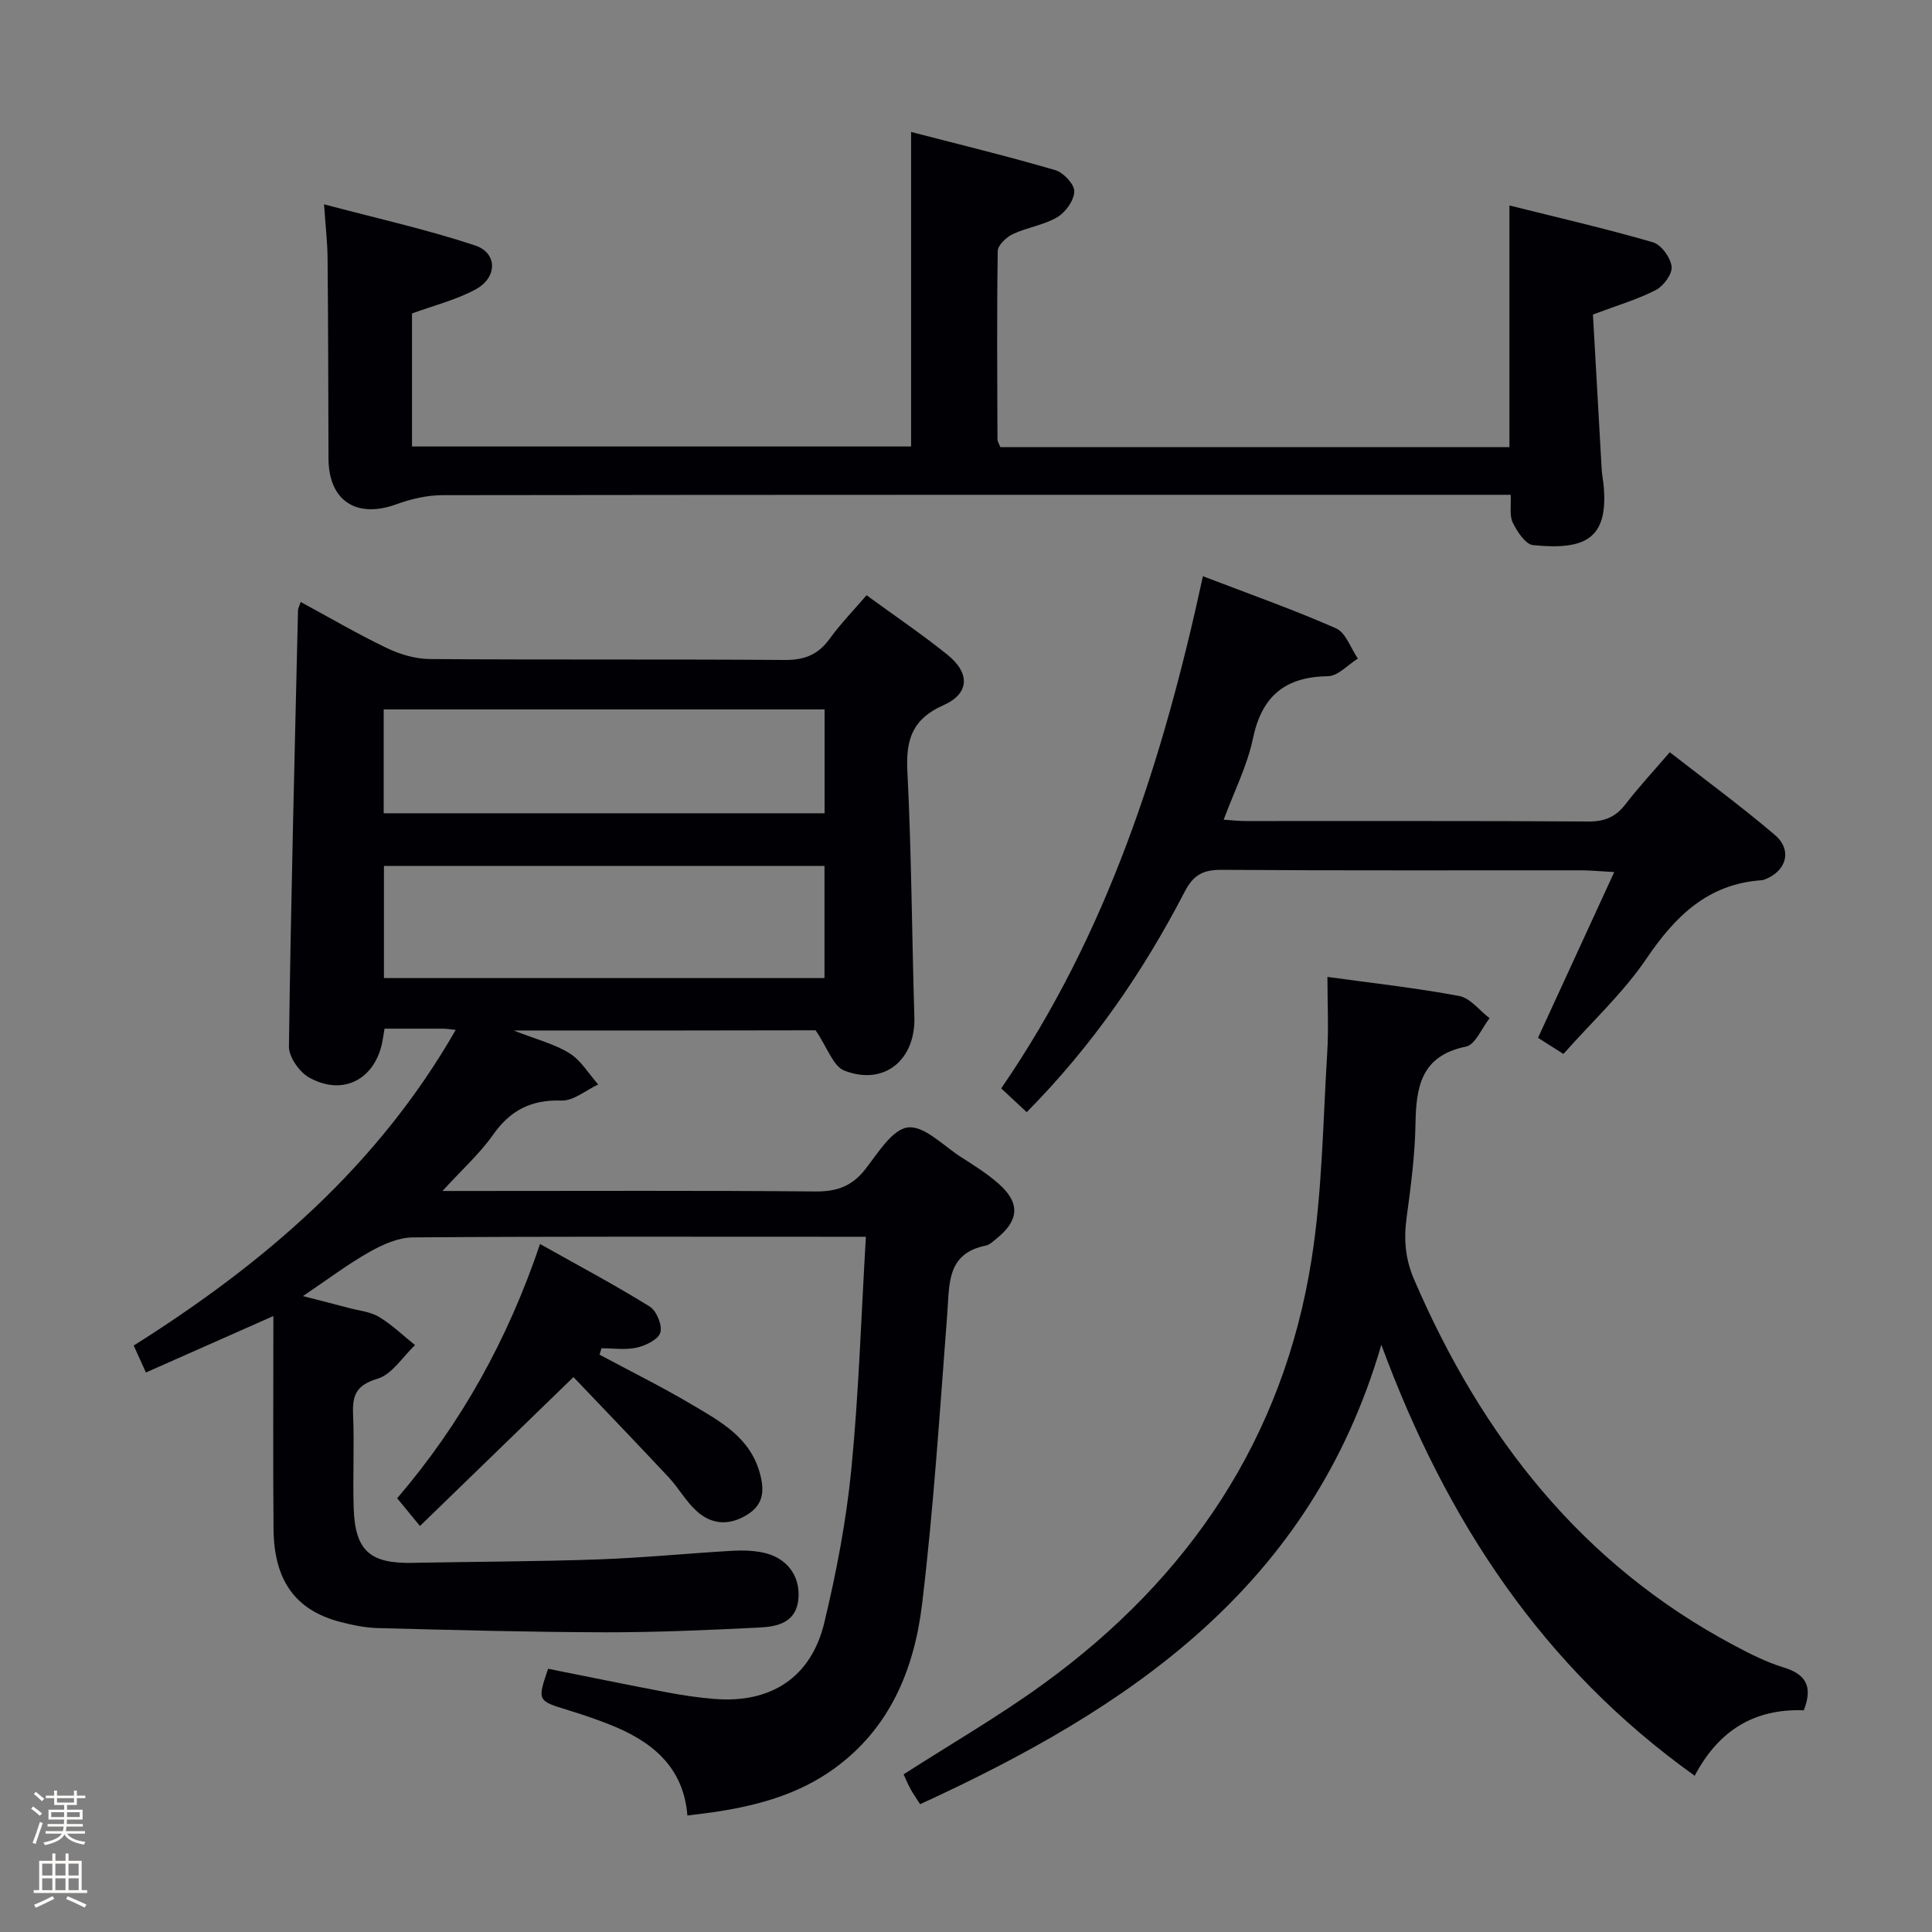 <svg enable-background="new 0 0 400 400" viewBox="0 0 400 400" xmlns="http://www.w3.org/2000/svg"><rect x="0" y="0" width="400" height="400" fill="#808080" stroke="none"/><path d="m6.44 374.46.42-.45c.65.47 1.27.95 1.85 1.44l-.45.49c-.65-.56-1.25-1.06-1.82-1.48m.93 7.33-.63-.26c.55-1.36 1.05-2.8 1.52-4.33.19.1.38.19.59.27-.46 1.29-.95 2.73-1.48 4.32m-.38-10.38.44-.42c.43.34 1.01.82 1.74 1.44l-.49.49c-.53-.51-1.09-1.01-1.69-1.51m2.5.35h1.72v-1.04h.59v1.04h3.52v-1.04h.59v1.04h1.75v.53h-1.75v1.42h-2.03v.97h3.22v2.03h-3.24c0 .35-.01.66-.03.93h3.32v.53h-3.37c-.03.27-.08.58-.15.94h3.96v.53h-3.71c.67.92 1.93 1.48 3.79 1.68-.13.24-.23.44-.29.59-2.13-.38-3.48-1.08-4.04-2.12-.43.97-1.77 1.72-4.03 2.23-.09-.19-.2-.37-.33-.55 2.1-.42 3.37-1.03 3.81-1.83h-3.36v-.53h3.58c.08-.29.13-.61.16-.94h-3.33v-.53h3.39c.02-.27.04-.58.04-.93h-3.23v-2.03h3.25v-.97h-2.07v-1.42h-1.73zm1.12 3.44v1h2.65c.01-.3.02-.44.01-.4v-.25-.35zm1.19-2h3.52v-.91h-3.52zm4.71 2h-2.63v.59c0 .15-.01.28-.01.4h2.64z" fill="#fcfbfa"/><path d="m13.56 383.74h.63v1.52h2.72v6.07h1.13v.6h-11.06v-.6h1.13v-6.07h2.73v-1.52h.63v1.52h2.1v-1.52zm-2.69 8.83.38.56c-1.24.63-2.53 1.25-3.85 1.85-.1-.21-.21-.42-.34-.63 1.36-.55 2.63-1.15 3.81-1.78m-2.13-4.27h2.1v-2.45h-2.1zm0 3.04h2.1v-2.46h-2.1zm2.72-3.04h2.1v-2.45h-2.1zm0 3.04h2.1v-2.46h-2.1zm6.07 3.6c-1.41-.71-2.7-1.3-3.86-1.78l.35-.56c1.45.62 2.75 1.19 3.88 1.72zm-1.25-9.09h-2.1v2.45h2.1zm-2.09 5.49h2.1v-2.46h-2.1z" fill="#fcfbfa"/><g fill="#010105"><path d="m106.37 213.36c4.65 1.83 8.41 2.76 11.53 4.7 2.4 1.49 4 4.27 5.95 6.47-2.54 1.18-5.11 3.42-7.61 3.33-6.28-.21-10.6 2.02-14.18 7.11-2.74 3.89-6.38 7.15-10.45 11.61h6.25c23.66 0 47.33-.11 70.99.1 4.37.04 7.51-1.07 10.24-4.53 2.64-3.34 5.59-8.33 8.88-8.73 3.37-.41 7.35 3.8 10.97 6.12 2.66 1.7 5.37 3.4 7.74 5.47 4.61 4.04 4.37 7.67-.47 11.52-.65.52-1.33 1.2-2.08 1.35-8.19 1.63-7.54 8.02-8.01 14.14-1.54 20.04-2.81 40.12-5.21 60.07-1.62 13.45-6.62 25.77-18.33 34.17-7.08 5.08-15.15 7.39-23.59 8.74-2.11.34-4.24.56-6.67.88-.81-10.17-7.46-15.43-16.15-18.85-2.78-1.1-5.62-2.07-8.48-2.94-6.45-1.98-6.47-1.94-4.21-8.59 8.17 1.63 16.38 3.32 24.61 4.88 3.26.62 6.57 1.11 9.87 1.37 11.64.93 19.97-4.44 22.7-15.78 2.51-10.45 4.55-21.1 5.6-31.79 1.54-15.7 2.03-31.5 3.01-48.12-2.49 0-4.4 0-6.31 0-29.16 0-58.33-.09-87.49.13-3.02.02-6.25 1.48-8.97 3.01-4.47 2.52-8.59 5.65-13.78 9.14 3.79.98 6.69 1.71 9.59 2.48 2.08.55 4.39.76 6.16 1.83 2.68 1.62 4.99 3.86 7.46 5.84-2.56 2.42-4.75 6.05-7.76 6.96-4.36 1.31-5.24 3.34-5.07 7.34.28 6.49-.09 13 .13 19.49.29 8.78 3.37 11.47 12.16 11.29 12.81-.25 25.63-.26 38.43-.71 9.29-.33 18.57-1.25 27.85-1.79 2.13-.12 4.35-.05 6.43.4 4.77 1.04 7.52 4.71 7.22 9.31-.34 5.17-4.31 6-8.19 6.19-10.63.52-21.28 1-31.92.98-15.64-.04-31.28-.47-46.92-.87-2.63-.07-5.3-.61-7.85-1.28-9.27-2.42-13.73-8.56-13.81-19.3-.12-14.31-.03-28.61-.03-44.03-9.45 4.19-17.69 7.84-26.39 11.69-.83-1.83-1.62-3.57-2.53-5.58 26.89-16.94 50.44-37.01 66.67-65.35-1.25-.13-1.85-.24-2.46-.25-3.98-.02-7.97-.01-12.28-.01-.19 1.14-.31 2.07-.5 2.98-1.64 7.64-8.2 10.99-15.09 7.15-2.03-1.13-4.22-4.25-4.2-6.43.4-30.12 1.18-60.23 1.88-90.35.01-.32.2-.63.55-1.69 6.01 3.25 11.81 6.65 17.86 9.55 2.72 1.31 5.92 2.25 8.91 2.27 24.5.18 49 .01 73.49.19 4.09.03 6.91-1.13 9.28-4.41 2.22-3.07 4.89-5.81 7.62-8.99 5.81 4.24 11.46 8.06 16.75 12.32 4.74 3.82 4.58 8.05-.84 10.45-6.38 2.83-7.79 7.05-7.46 13.6.86 16.95.93 33.94 1.45 50.91.28 8.91-6.22 14.35-14.5 11.14-2.31-.9-3.48-4.72-5.95-8.35-19.12.05-40.13.05-62.49.05zm64.33-34.07c-30.56 0-60.79 0-91.21 0v23.21h91.21c0-7.77 0-15.22 0-23.21zm-91.26-10.91h91.28c0-7.41 0-14.36 0-21.5-30.57 0-60.91 0-91.28 0z"/><path d="m188.63 27.32c10.07 2.61 20.02 5.03 29.84 7.9 1.7.5 3.97 2.91 3.95 4.4-.03 1.85-1.79 4.32-3.51 5.34-2.78 1.65-6.24 2.11-9.2 3.5-1.35.63-3.12 2.3-3.14 3.52-.2 12.99-.1 25.99-.05 38.99 0 .46.32.91.59 1.61h105.4c0-16.51 0-32.88 0-50.04 9.97 2.49 19.92 4.78 29.71 7.62 1.72.5 3.65 3.17 3.87 5.03.18 1.52-1.67 4.03-3.27 4.86-3.78 1.95-7.95 3.16-13.02 5.07.58 10.36 1.19 21.27 1.82 32.17.07 1.16.32 2.3.42 3.46.89 10.67-3.66 13.22-14.64 12.11-1.58-.16-3.29-2.81-4.2-4.66-.72-1.48-.32-3.52-.43-5.76-2.41 0-4.55 0-6.69 0-71.49 0-142.97-.02-214.46.08-3.2 0-6.54.79-9.57 1.89-8.28 3.01-14.02-.75-14.04-9.51-.04-13.83-.06-27.66-.19-41.49-.03-3.29-.42-6.57-.73-11.11 10.73 2.85 21.15 5.17 31.23 8.5 4.7 1.55 4.71 6.63.18 9.1-4 2.18-8.58 3.3-13.2 5v27.54h103.33c0-21.37 0-42.62 0-65.12z"/><path d="m373.46 354.1c-10.21-.38-17.63 4.14-22.59 13.55-31.4-22.44-51.39-52.66-64.88-89.23-14.64 50.27-52.29 75.29-95.49 95.12-.78-1.22-1.43-2.13-1.97-3.11-.54-.99-.97-2.04-1.45-3.07 9.82-6.31 19.76-12.05 29-18.76 30.09-21.86 49.62-50.77 55.46-87.82 2.22-14.06 2.36-28.46 3.24-42.71.32-5.13.05-10.29.05-15.81 9.36 1.29 18.38 2.28 27.28 3.95 2.3.43 4.21 3.01 6.29 4.6-1.61 2.04-2.94 5.48-4.89 5.88-9.29 1.9-10.32 8.29-10.45 16.04-.11 6.45-.96 12.9-1.83 19.31-.61 4.51-.32 8.55 1.56 12.9 13.98 32.44 34.62 58.95 66.35 75.78 3.22 1.71 6.54 3.39 10 4.46 4.51 1.36 6.34 3.71 4.32 8.92z"/><path d="m249.05 119.3c9.7 3.72 18.78 6.92 27.56 10.79 2.03.9 3.04 4.11 4.52 6.26-2.06 1.28-4.1 3.61-6.18 3.65-8.91.13-13.71 4.12-15.55 12.93-1.17 5.61-3.87 10.89-6.05 16.78 1.52.1 3.07.28 4.61.28 23.66.02 47.31-.06 70.97.09 3.34.02 5.59-.96 7.6-3.56 2.74-3.55 5.8-6.85 9.18-10.78 7.29 5.69 14.75 11.15 21.77 17.14 3.7 3.15 2.35 7.58-2.25 9.26-.16.06-.32.09-.49.1-11.12.76-17.87 7.4-23.85 16.22-4.8 7.09-11.27 13.05-17.2 19.75-2.25-1.43-4-2.54-5.26-3.34 5.21-11.33 10.24-22.27 15.78-34.32-3.37-.18-5.09-.36-6.8-.36-24.82-.02-49.64.08-74.46-.1-3.82-.03-5.86 1.02-7.67 4.52-8.61 16.62-19.13 31.92-32.71 45.65-1.72-1.6-3.37-3.14-5.28-4.92 21.96-31.95 33.52-67.93 41.76-106.04z"/><path d="m124.13 280.47c6.41 3.44 12.94 6.67 19.19 10.38 5.81 3.44 11.93 6.71 13.98 14.09 1.01 3.62.83 6.53-2.59 8.66-3.72 2.32-7.41 2.09-10.55-.81-2.18-2-3.67-4.73-5.7-6.91-6.65-7.12-13.42-14.14-19.73-20.77-11.07 10.74-21.28 20.64-31.78 30.83-2.01-2.45-3.25-3.95-4.72-5.74 13.26-15.49 22.88-32.83 29.58-52.64 7.91 4.44 15.45 8.45 22.7 12.94 1.42.88 2.65 3.88 2.21 5.39-.42 1.43-3.03 2.7-4.89 3.12-2.32.53-4.86.13-7.3.13-.14.44-.27.89-.4 1.33z"/></g></svg>